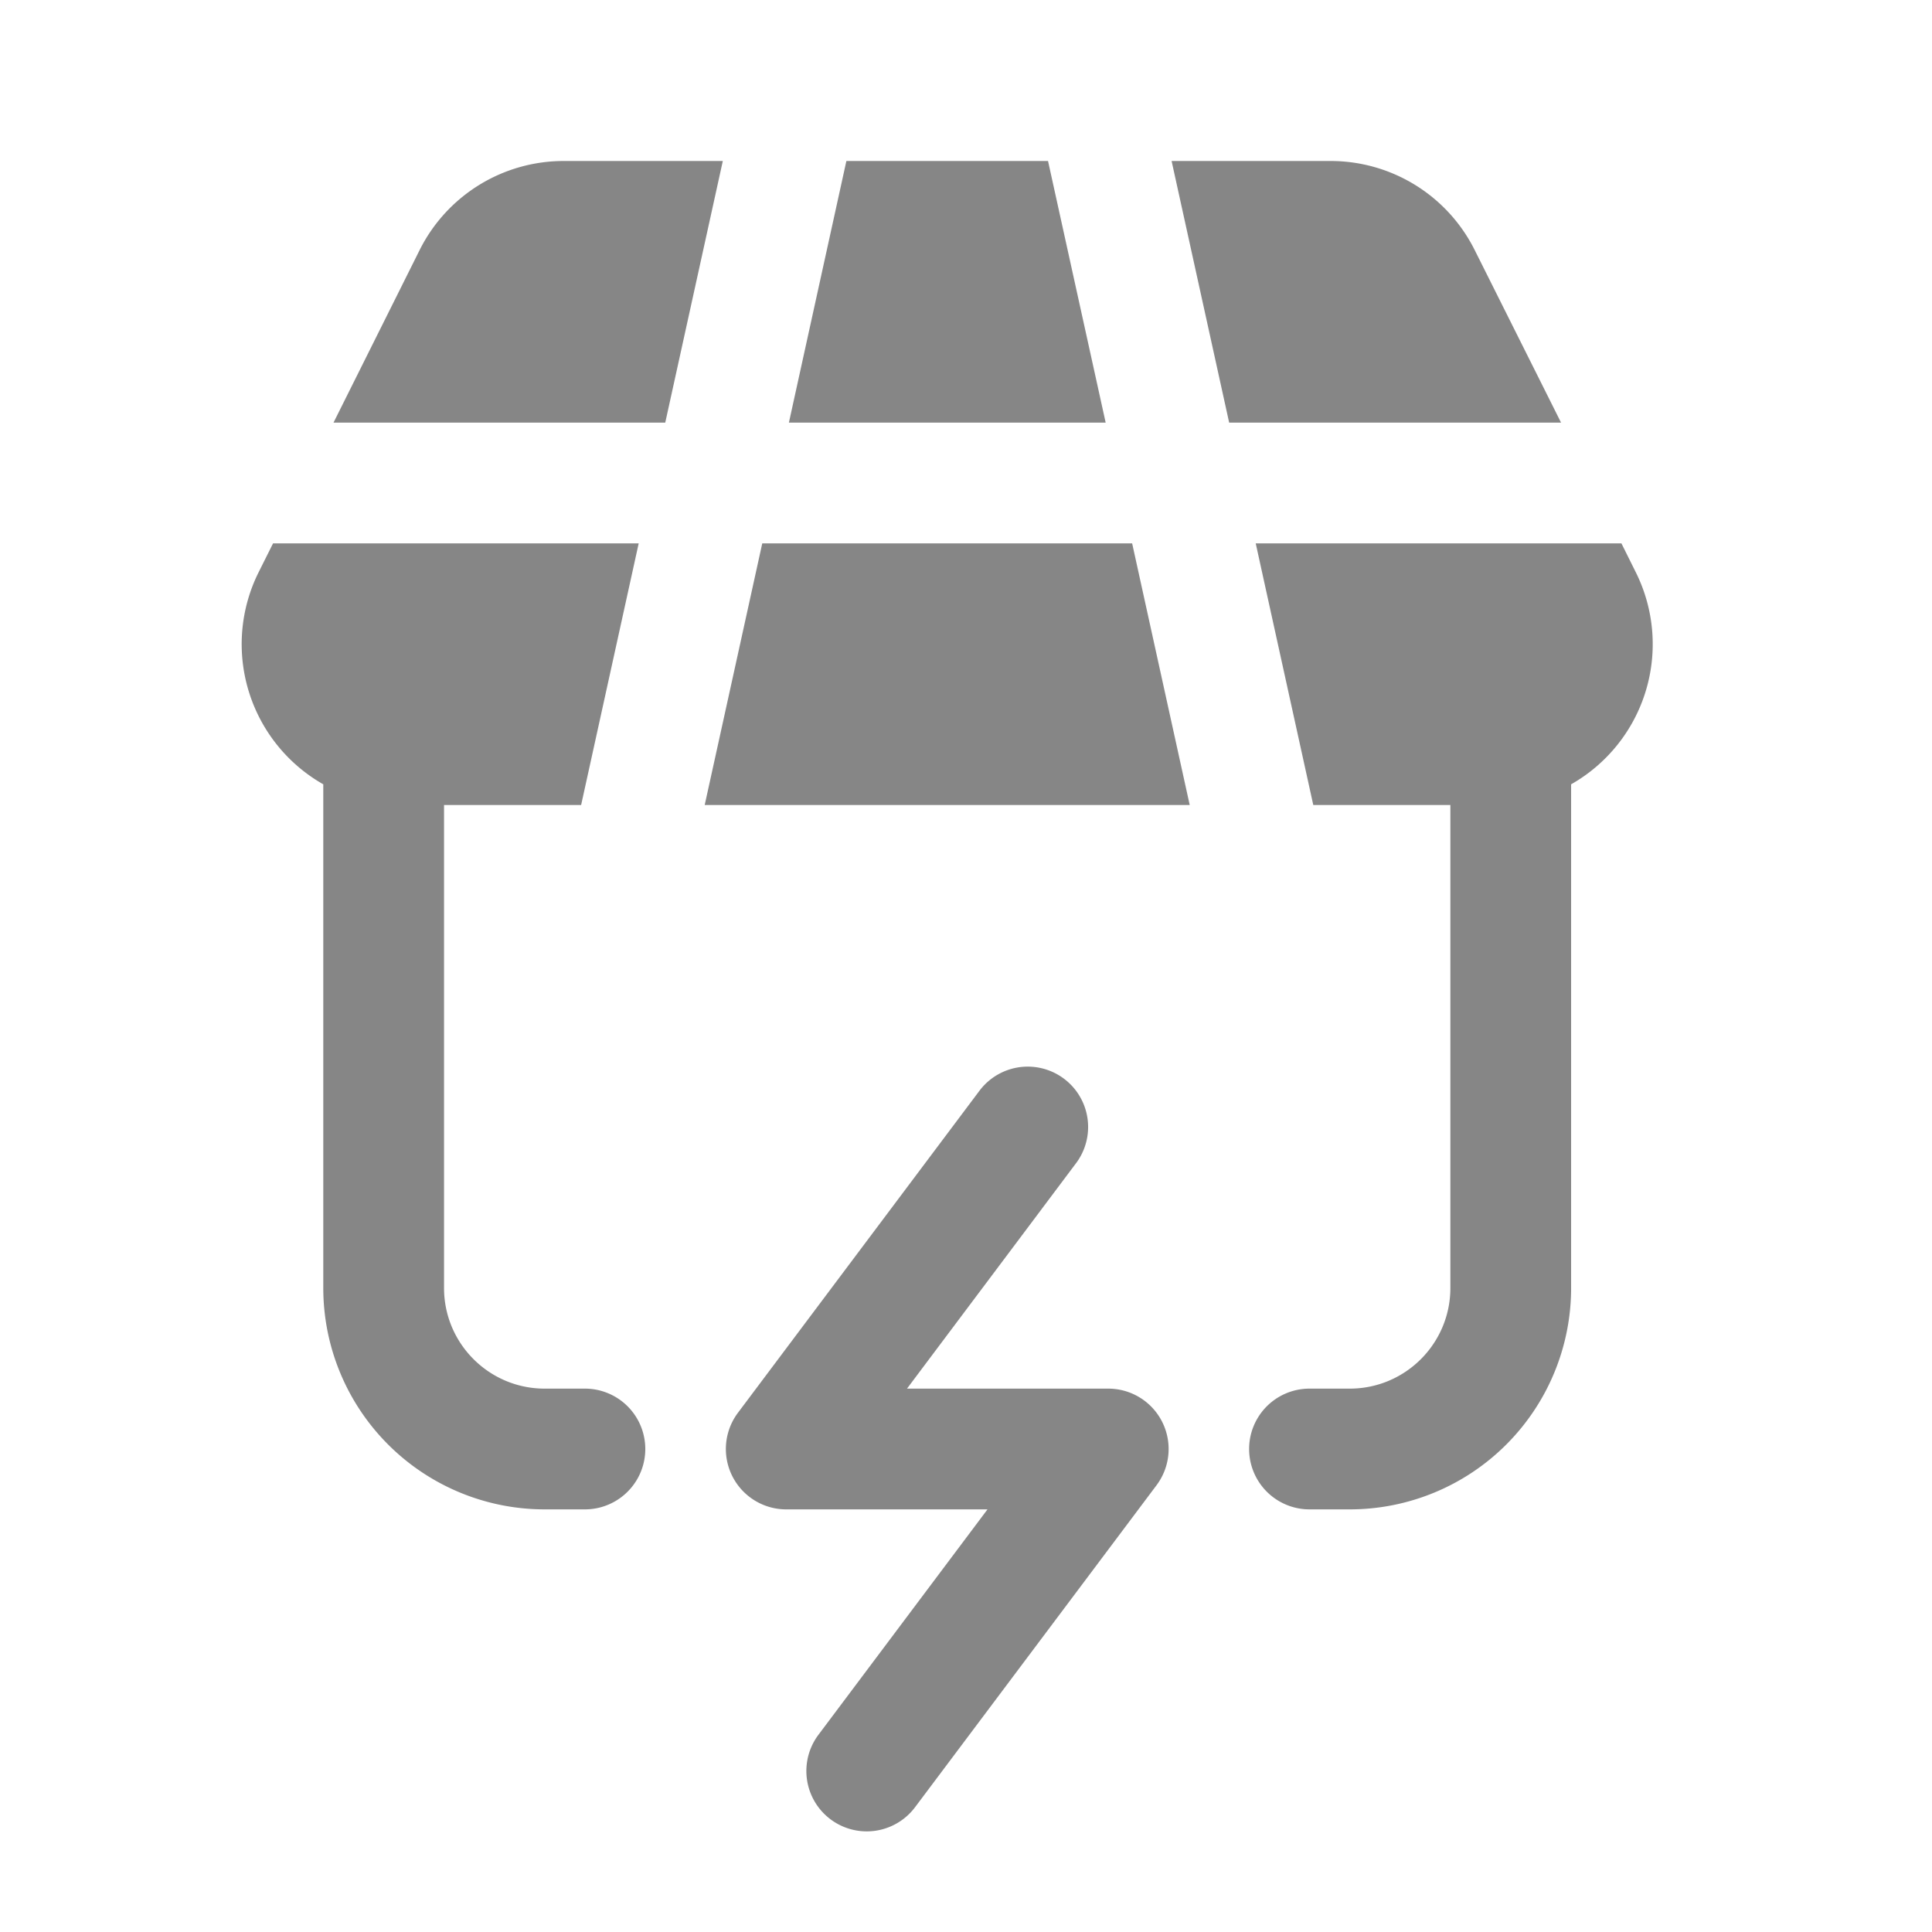 <svg width="24" height="24" fill="none" xmlns="http://www.w3.org/2000/svg">
    <path d="m8.754 10 .715-3.25h4.595l.715 3.25H8.754ZM7.219 10H5.516v6c0 .69.56 1.25 1.25 1.25h.5a.75.75 0 0 1 0 1.5h-.5A2.75 2.75 0 0 1 4.016 16V9.743a2.002 2.002 0 0 1-.802-2.637l.178-.356h4.542L7.219 10ZM4.142 5.25h4.122L8.979 2H7.003a2 2 0 0 0-1.79 1.106L4.143 5.25ZM10.514 2 9.8 5.25h3.935L13.019 2h-2.505ZM14.554 2l.715 3.25h4.123l-1.073-2.144A2 2 0 0 0 16.53 2h-1.976ZM20.142 6.75h-4.543l.715 3.25h1.703v6c0 .69-.56 1.25-1.25 1.25h-.5a.75.75 0 0 0 0 1.5h.5a2.75 2.75 0 0 0 2.75-2.75V9.743a2.002 2.002 0 0 0 .802-2.637l-.177-.356ZM13.367 14.45a.75.75 0 0 0-1.2-.9l-3 4a.75.75 0 0 0 .6 1.2h2.5l-2.1 2.8a.75.75 0 1 0 1.2.9l3-4a.75.75 0 0 0-.6-1.2h-2.5l2.1-2.8Z" fill="#868686"/>
</svg>
